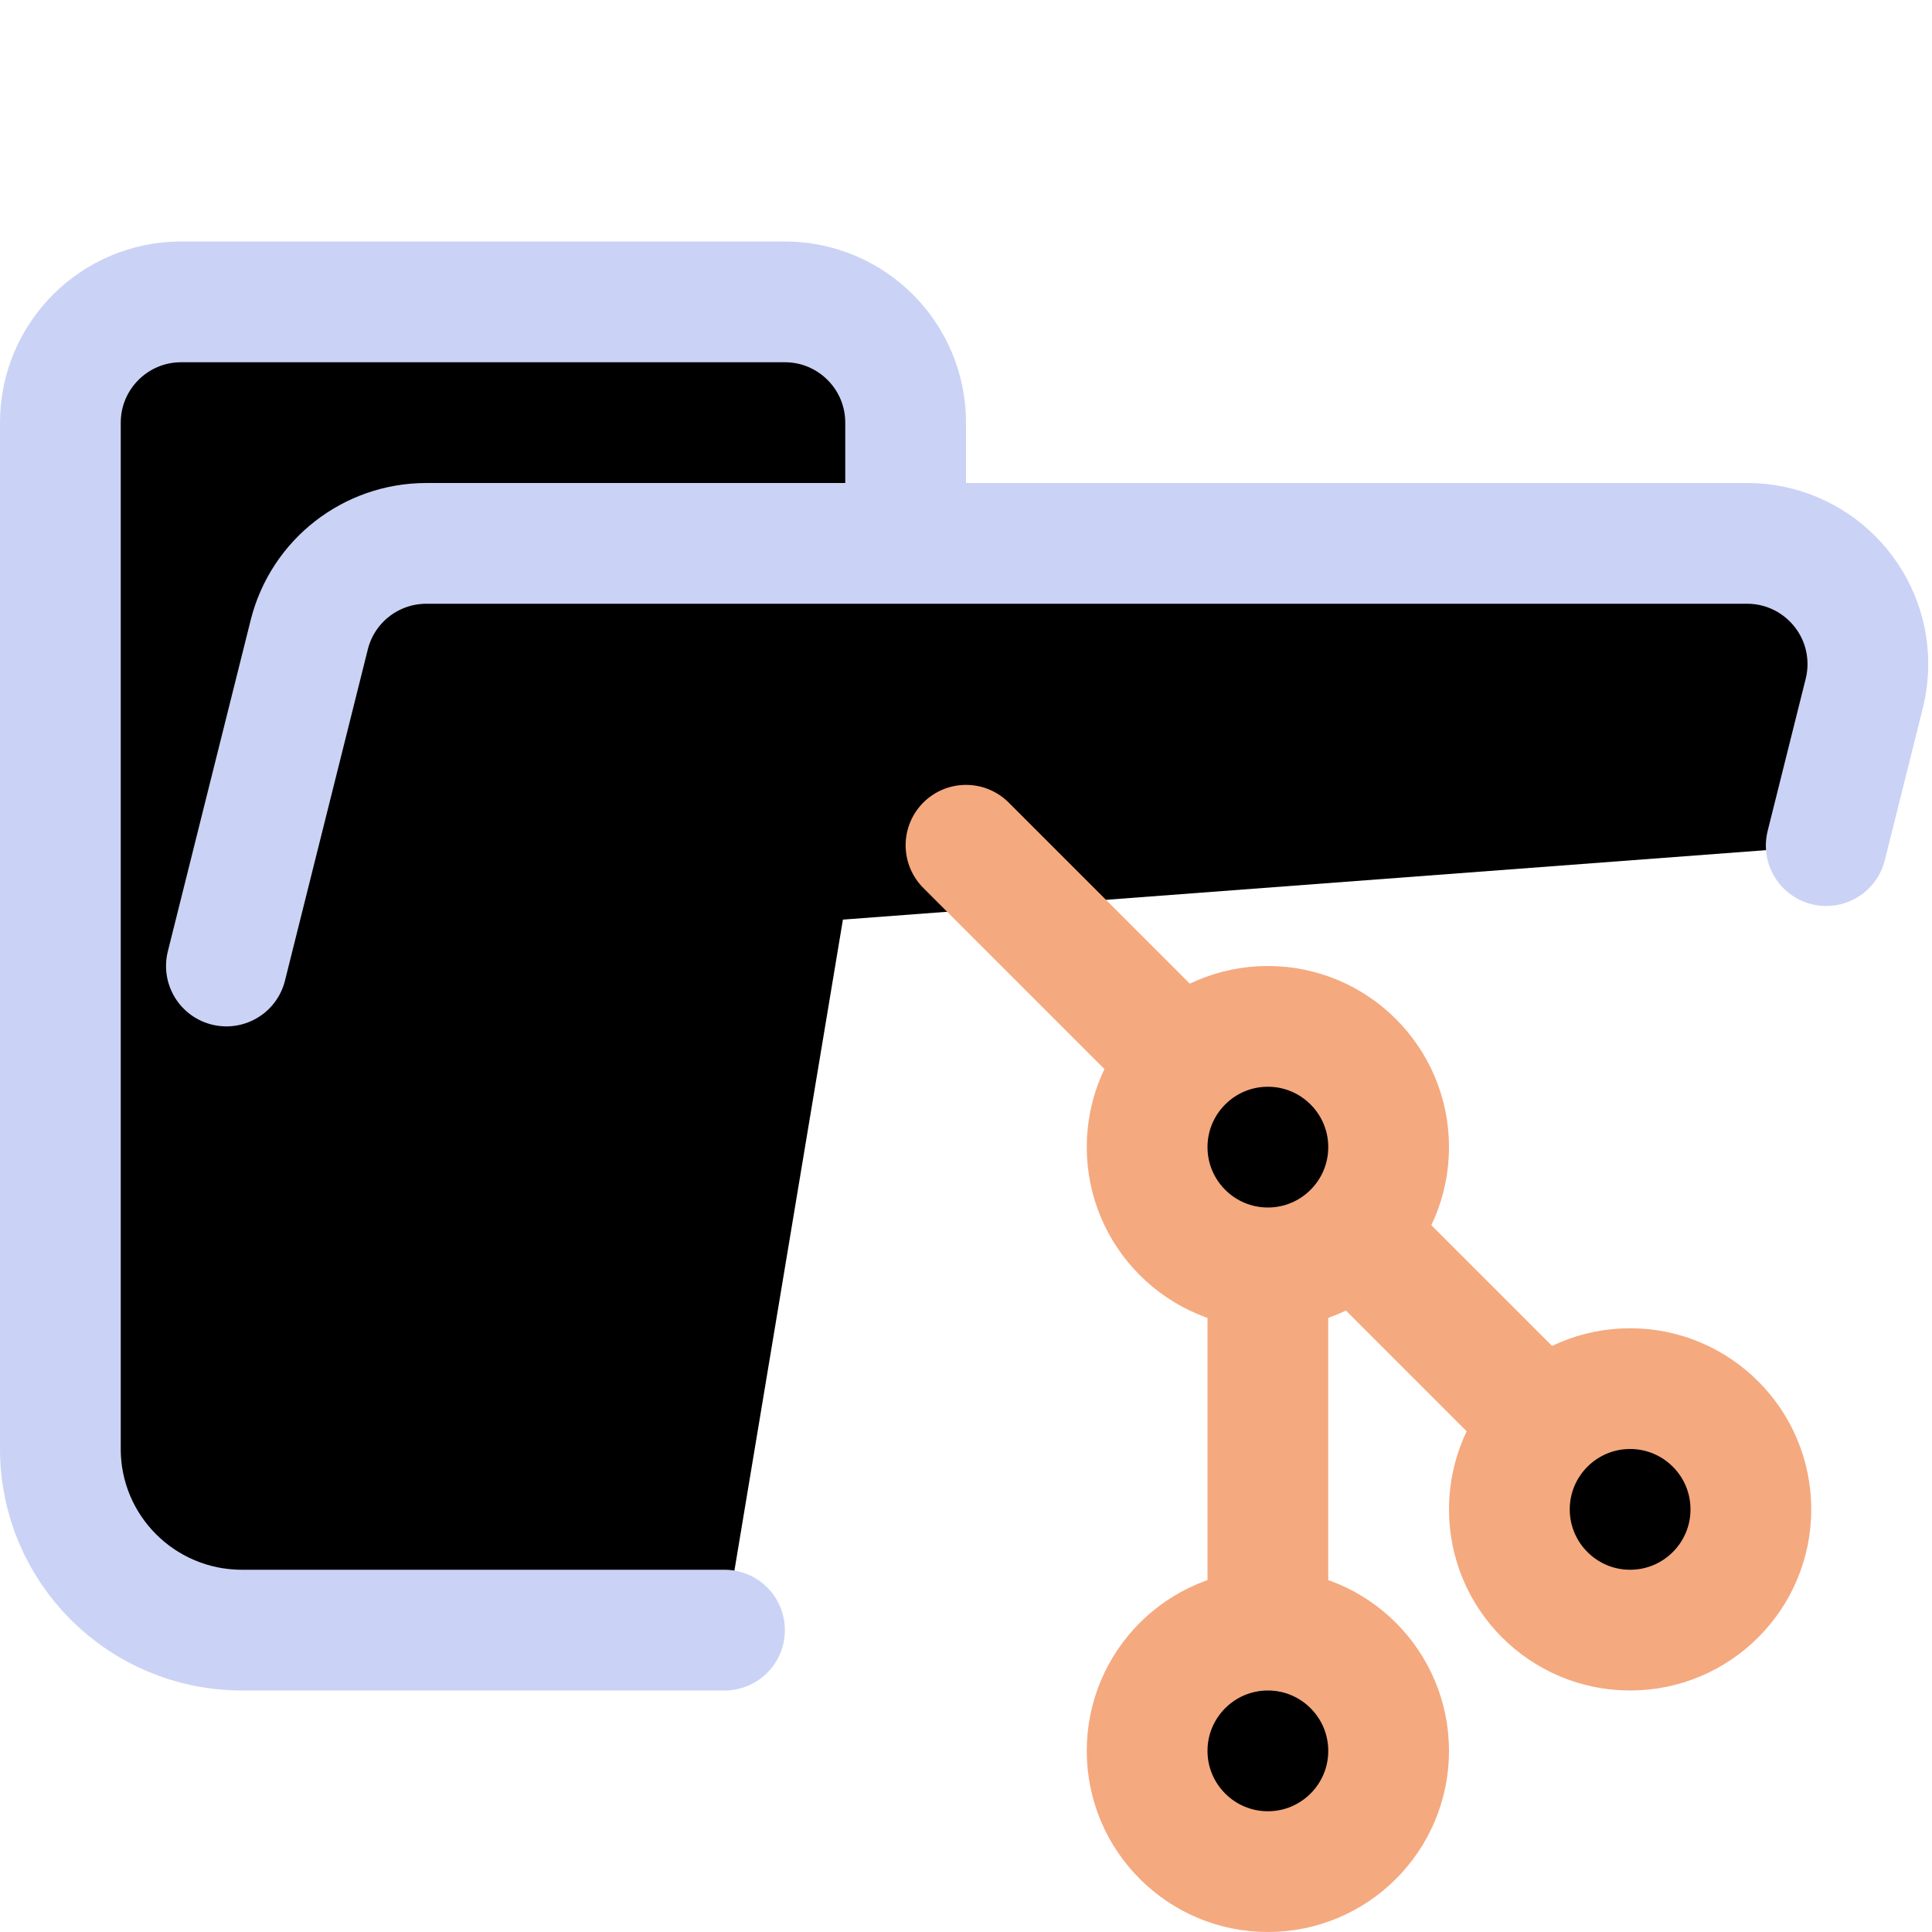 <svg xmlns="http://www.w3.org/2000/svg" width="16" height="16" viewBox="0 0 16 16" fill="currentColor"><g stroke-linecap="round" stroke-linejoin="round"><path stroke="#cad3f5" d="M 1.875,8 2.561,5.257 C 2.672,4.812 3.072,4.5 3.531,4.5 H 14.469 c 0.552,0 1,0.448 1,1 0,0.082 -0.01,0.163 -0.03,0.243 L 15.124,7.003 M 6,13.5 H 2.004 C 1.172,13.5 0.5,12.828 0.5,12 V 3.5 c 0,-0.552 0.448,-1 1,-1 h 5 c 0.552,0 1,0.448 1,1 v 1"/><path stroke="#f5a97f" d="M10.5 10.5 10.5 13.5M9.75 8.75 8 7M12.75 11.75 11.25 10.25M10.5 15.5C11.052 15.5 11.5 15.052 11.5 14.5 11.5 13.948 11.052 13.5 10.5 13.5 9.948 13.5 9.5 13.948 9.5 14.5 9.5 15.052 9.948 15.5 10.5 15.5ZM10.5 10.5C11.052 10.5 11.5 10.052 11.5 9.5 11.5 8.948 11.052 8.5 10.5 8.5 9.948 8.5 9.5 8.948 9.5 9.5 9.5 10.052 9.948 10.5 10.5 10.5ZM13.5 13.5C14.052 13.5 14.5 13.052 14.5 12.5 14.5 11.948 14.052 11.5 13.5 11.5 12.948 11.5 12.5 11.948 12.5 12.5 12.5 13.052 12.948 13.5 13.5 13.5Z"/></g></svg>